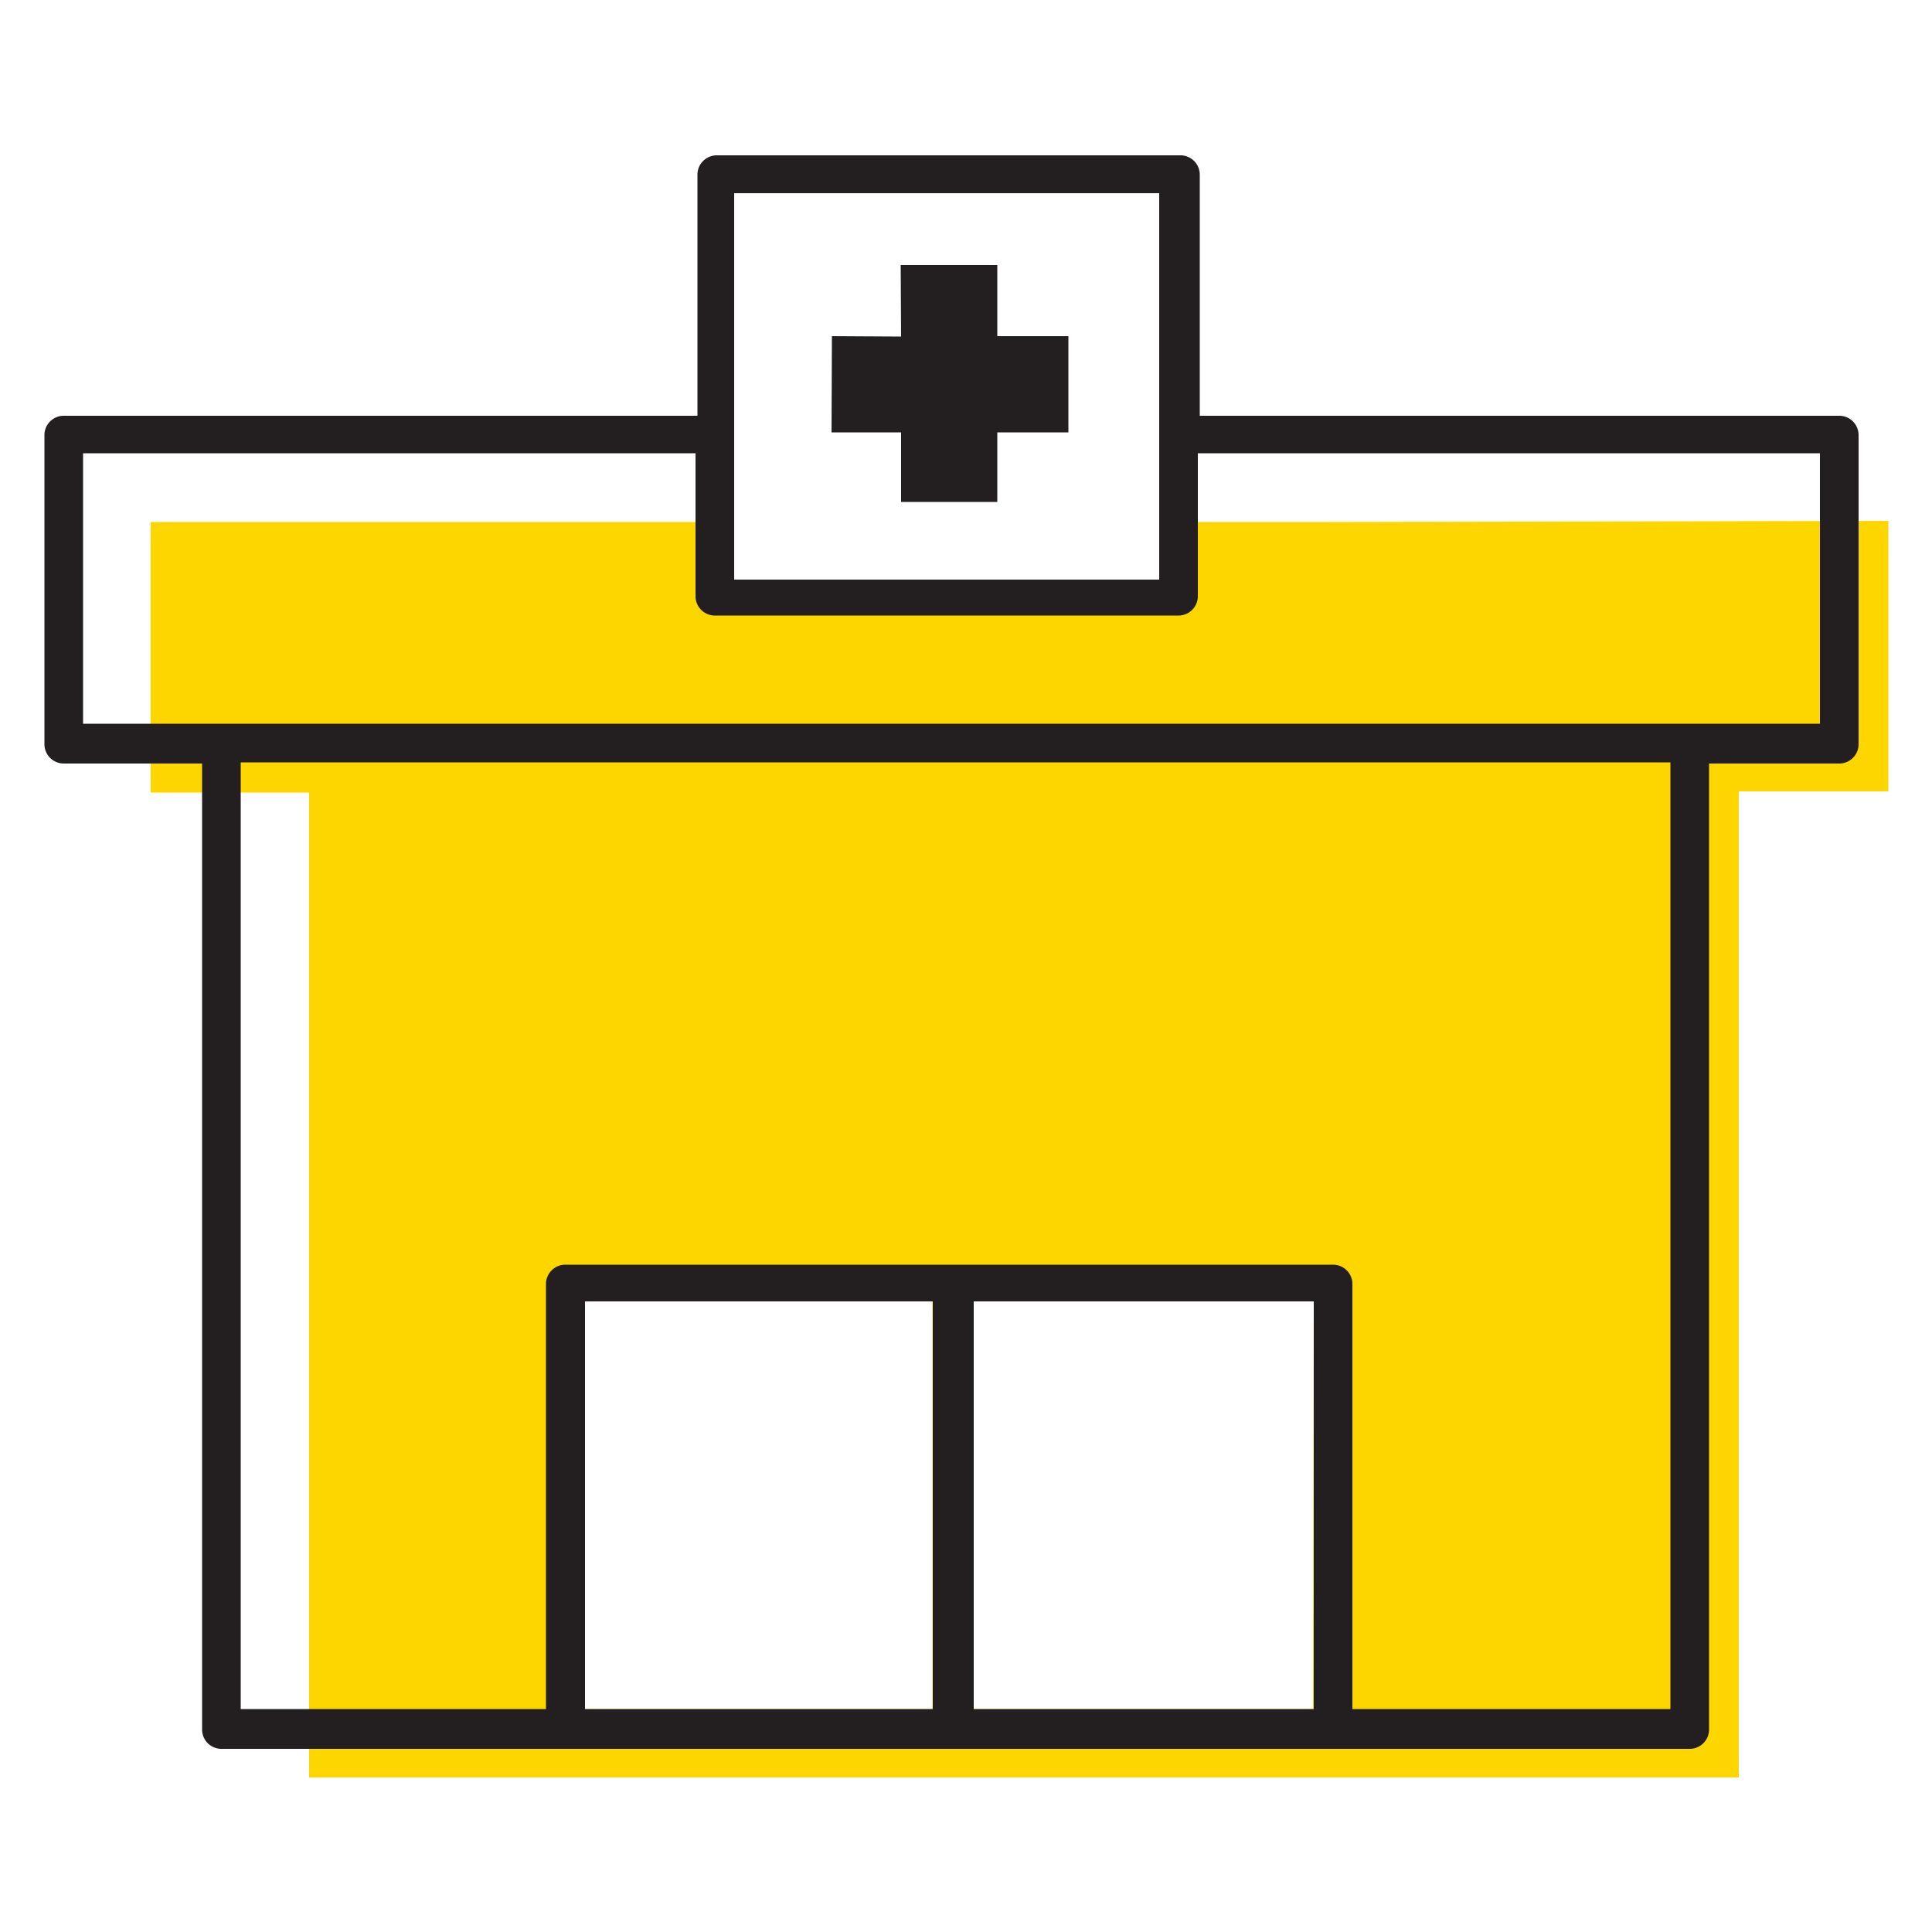 <svg id="eca24274-5576-4b7d-bc3d-8be20b596aaf" data-name="ICONS" xmlns="http://www.w3.org/2000/svg" viewBox="0 0 50 50"><polygon points="23.32 12.99 25.81 12.99 25.81 11.19 27.65 11.19 27.65 8.7 25.81 8.7 25.81 6.86 23.31 6.86 23.32 8.71 21.53 8.7 21.52 11.19 23.32 11.19 23.32 12.99" fill="none"/><path d="M34.41,13.51H30.05V15H19V13.51H3.9v7H8V46H45V20.48h3.87v-7ZM15.13,44.23V33.68h9l0,10.55Zm18.85,0h-8.8l0-10.55H34Z" fill="#fdd600"/><path d="M47.6,10.76H31.05V4.52a.5.5,0,0,0-.5-.5h-12a.5.5,0,0,0-.5.5v6.24H1.65a.5.5,0,0,0-.5.5v8a.5.5,0,0,0,.5.5H5.23v25a.5.5,0,0,0,.5.5h38a.5.5,0,0,0,.5-.5v-25H47.6a.5.5,0,0,0,.5-.5v-8A.5.5,0,0,0,47.6,10.76ZM19,5h11V15H19ZM34,44.23h-8.8l0-10.55H34ZM24.14,33.68l0,10.55h-9V33.68ZM43.23,44.23H35v-11a.5.5,0,0,0-.5-.5H14.63a.5.5,0,0,0-.5.5v11H6.23V19.73h37Zm3.87-25.5H2.15v-7H18v3.7a.5.5,0,0,0,.5.5h12a.5.5,0,0,0,.5-.5v-3.7H47.1Z" fill="#231f20"/><polygon points="25.81 6.86 23.31 6.86 23.32 8.71 21.53 8.7 21.52 11.19 23.32 11.19 23.32 12.99 25.81 12.99 25.81 11.19 27.65 11.19 27.65 8.7 25.81 8.7 25.81 6.86" fill="#231f20"/></svg>
